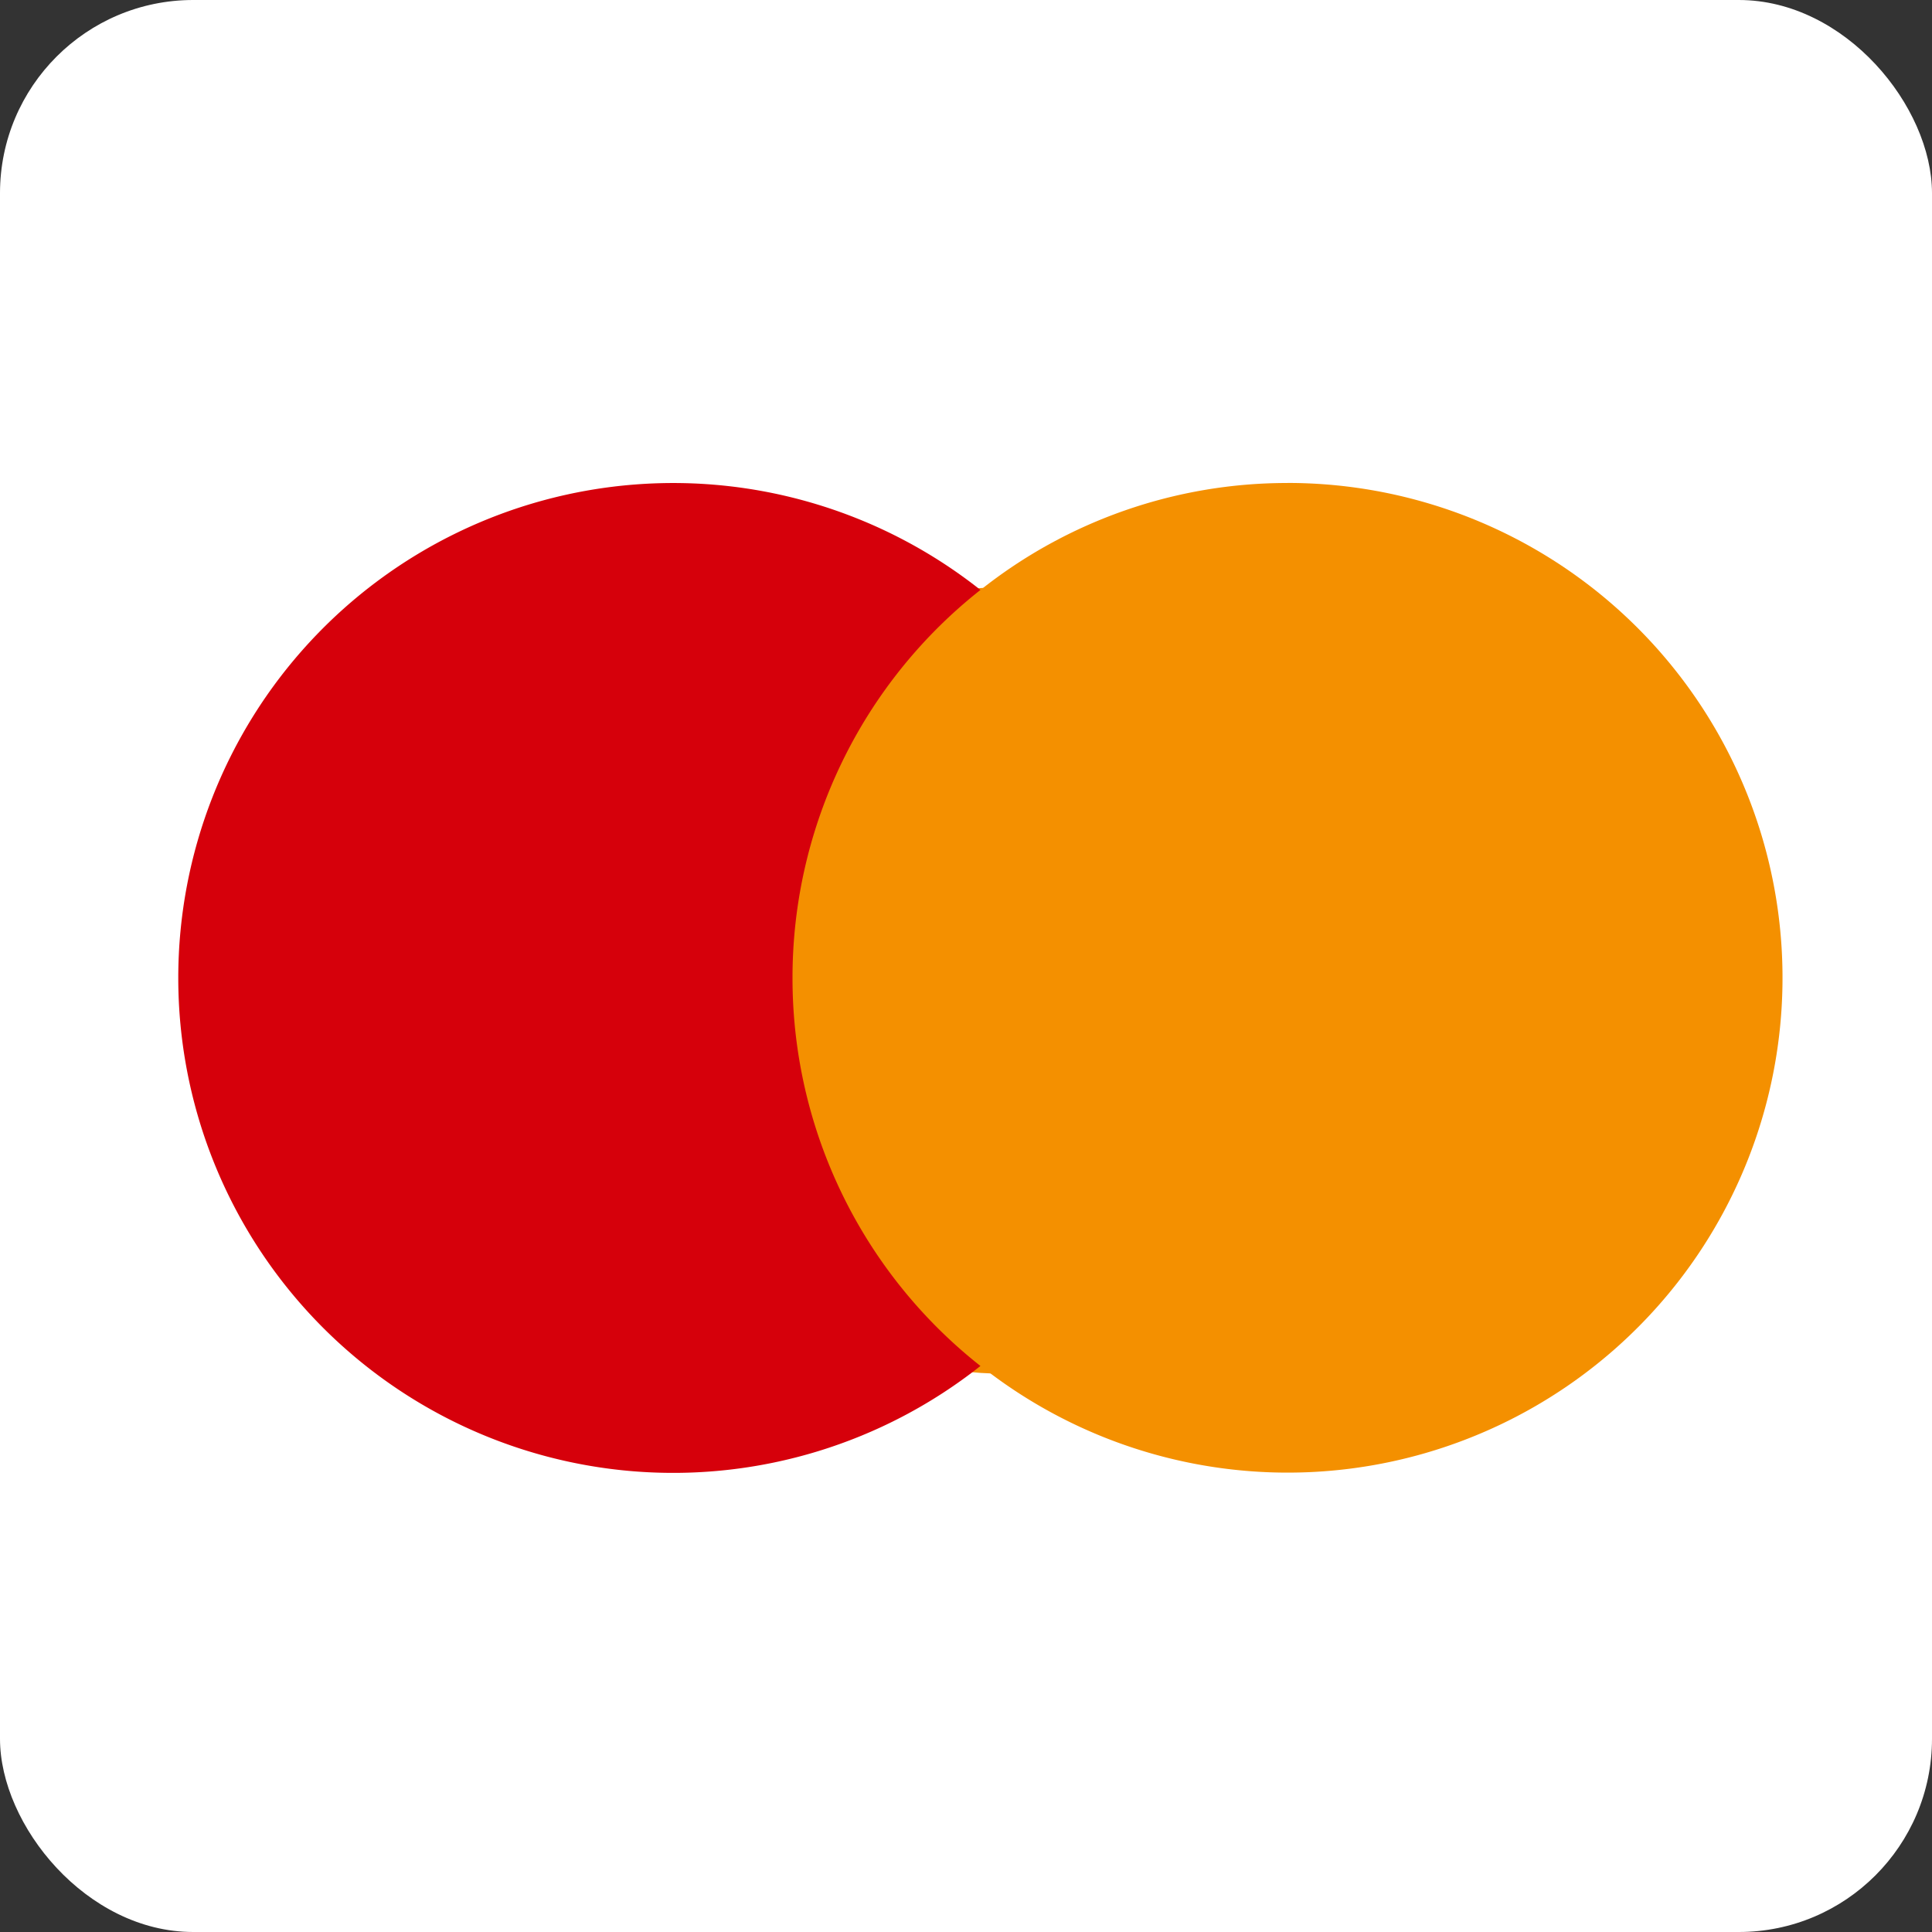 <svg xmlns="http://www.w3.org/2000/svg" width="40" height="40" viewBox="0 0 40 40">
    <rect x="0" y="0" width="40" height="40" fill="#333333" stroke="none"/>
    <defs>
        <style>
            .cls-1{fill:#fff}.cls-2{fill:#f49000}.cls-3{fill:#d6000b}
        </style>
    </defs>
    <g id="Group_18908" data-name="Group 18908" transform="translate(-112 -768)">
        <g id="Ico" transform="translate(112 768)">
            <g id="bg">
                <rect id="Rectangle_945" width="40" height="40" class="cls-1" data-name="Rectangle 945" rx="4"/>
            </g>
        </g>
        <ellipse id="Ellipse_1768" cx="8.044" cy="8.142" class="cls-2" data-name="Ellipse 1768" rx="8.044" ry="8.142" transform="translate(124.782 780.158)"/>
        <path id="Path_12790" d="M128.353 39a10.224 10.224 0 0 1 3.891-8.034 10.247 10.247 0 1 0 0 16.067A10.224 10.224 0 0 1 128.353 39z" class="cls-3" data-name="Path 12790" transform="translate(.055 749.248)"/>
        <path id="Path_12792" d="M149.1 28.752a10.2 10.2 0 0 0-6.355 2.212 10.24 10.24 0 0 1 0 16.067 10.245 10.245 0 1 0 6.355-18.28z" class="cls-2" data-name="Path 12792" transform="translate(-10.441 749.248)"/>
    </g>
</svg>
